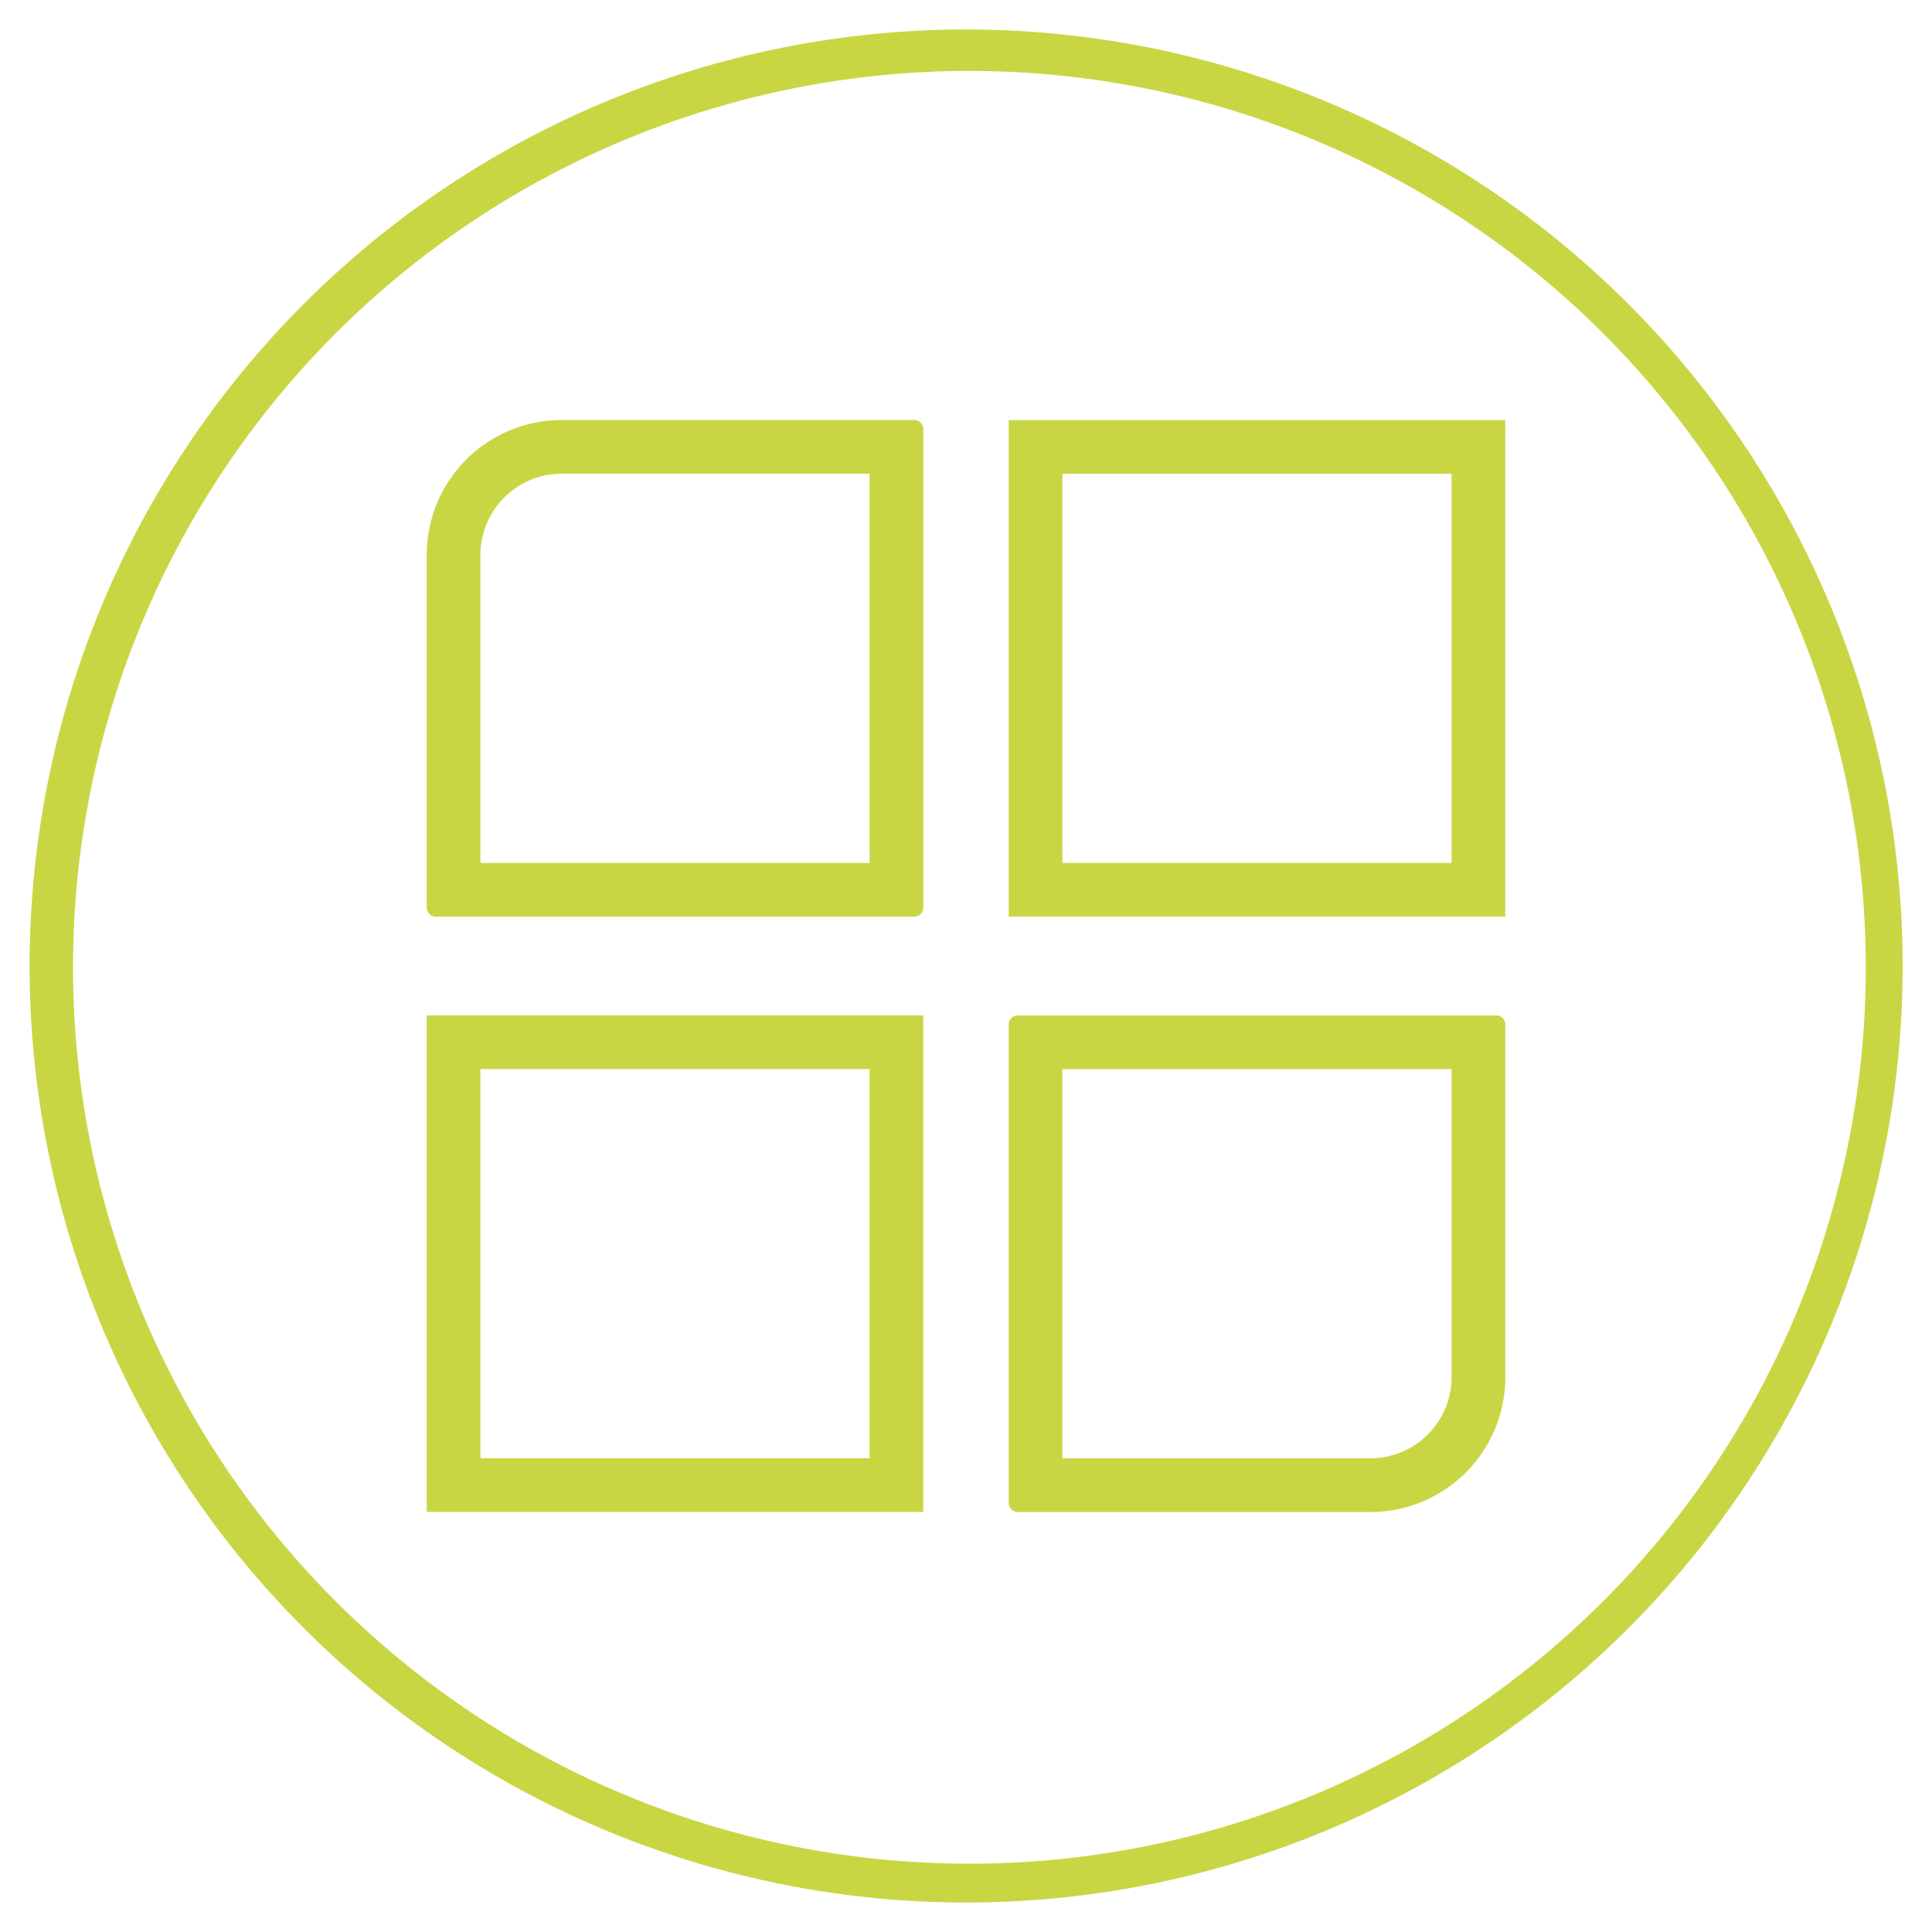 <svg id="Capa_1" data-name="Capa 1" xmlns="http://www.w3.org/2000/svg" width="27" height="27" viewBox="0 0 27 27">
  <defs>
    <style>
      .cls-1 {
        fill: #c9d644;
      }
    </style>
  </defs>
  <path class="cls-1" d="M13.5.412a13.088,13.088,0,1,0,13.09,13.091A13.093,13.093,0,0,0,13.5.412Zm8.892,21.978a12.527,12.527,0,1,1,2.695-3.996A12.534,12.534,0,0,1,22.392,22.39Z"/>
  <g>
    <path class="cls-1" d="M12.153,6.621v5.439H6.714V7.755a1.136,1.136,0,0,1,1.135-1.135h4.304m.624-.75H7.849A1.885,1.885,0,0,0,5.964,7.755v4.929a.126.126,0,0,0,.126.126h6.688a.126.126,0,0,0,.126-.126V5.996a.126.126,0,0,0-.126-.126Z"/>
    <path class="cls-1" d="M20.286,14.94V19.245a1.136,1.136,0,0,1-1.135,1.135h-4.304v-5.439h5.439m.624-.75H14.223a.126.126,0,0,0-.126.126v6.688a.126.126,0,0,0,.126.126h4.929a1.885,1.885,0,0,0,1.885-1.885V14.316a.126.126,0,0,0-.126-.126Z"/>
    <path class="cls-1" d="M20.286,6.621v5.439h-5.439V6.621h5.439m.75-.75h-6.939v6.939h6.939V5.871Z"/>
    <path class="cls-1" d="M12.153,14.94v5.439H6.714v-5.439h5.439m.75-.75H5.964v6.939h6.939v-6.939Z"/>
  </g>
</svg>
